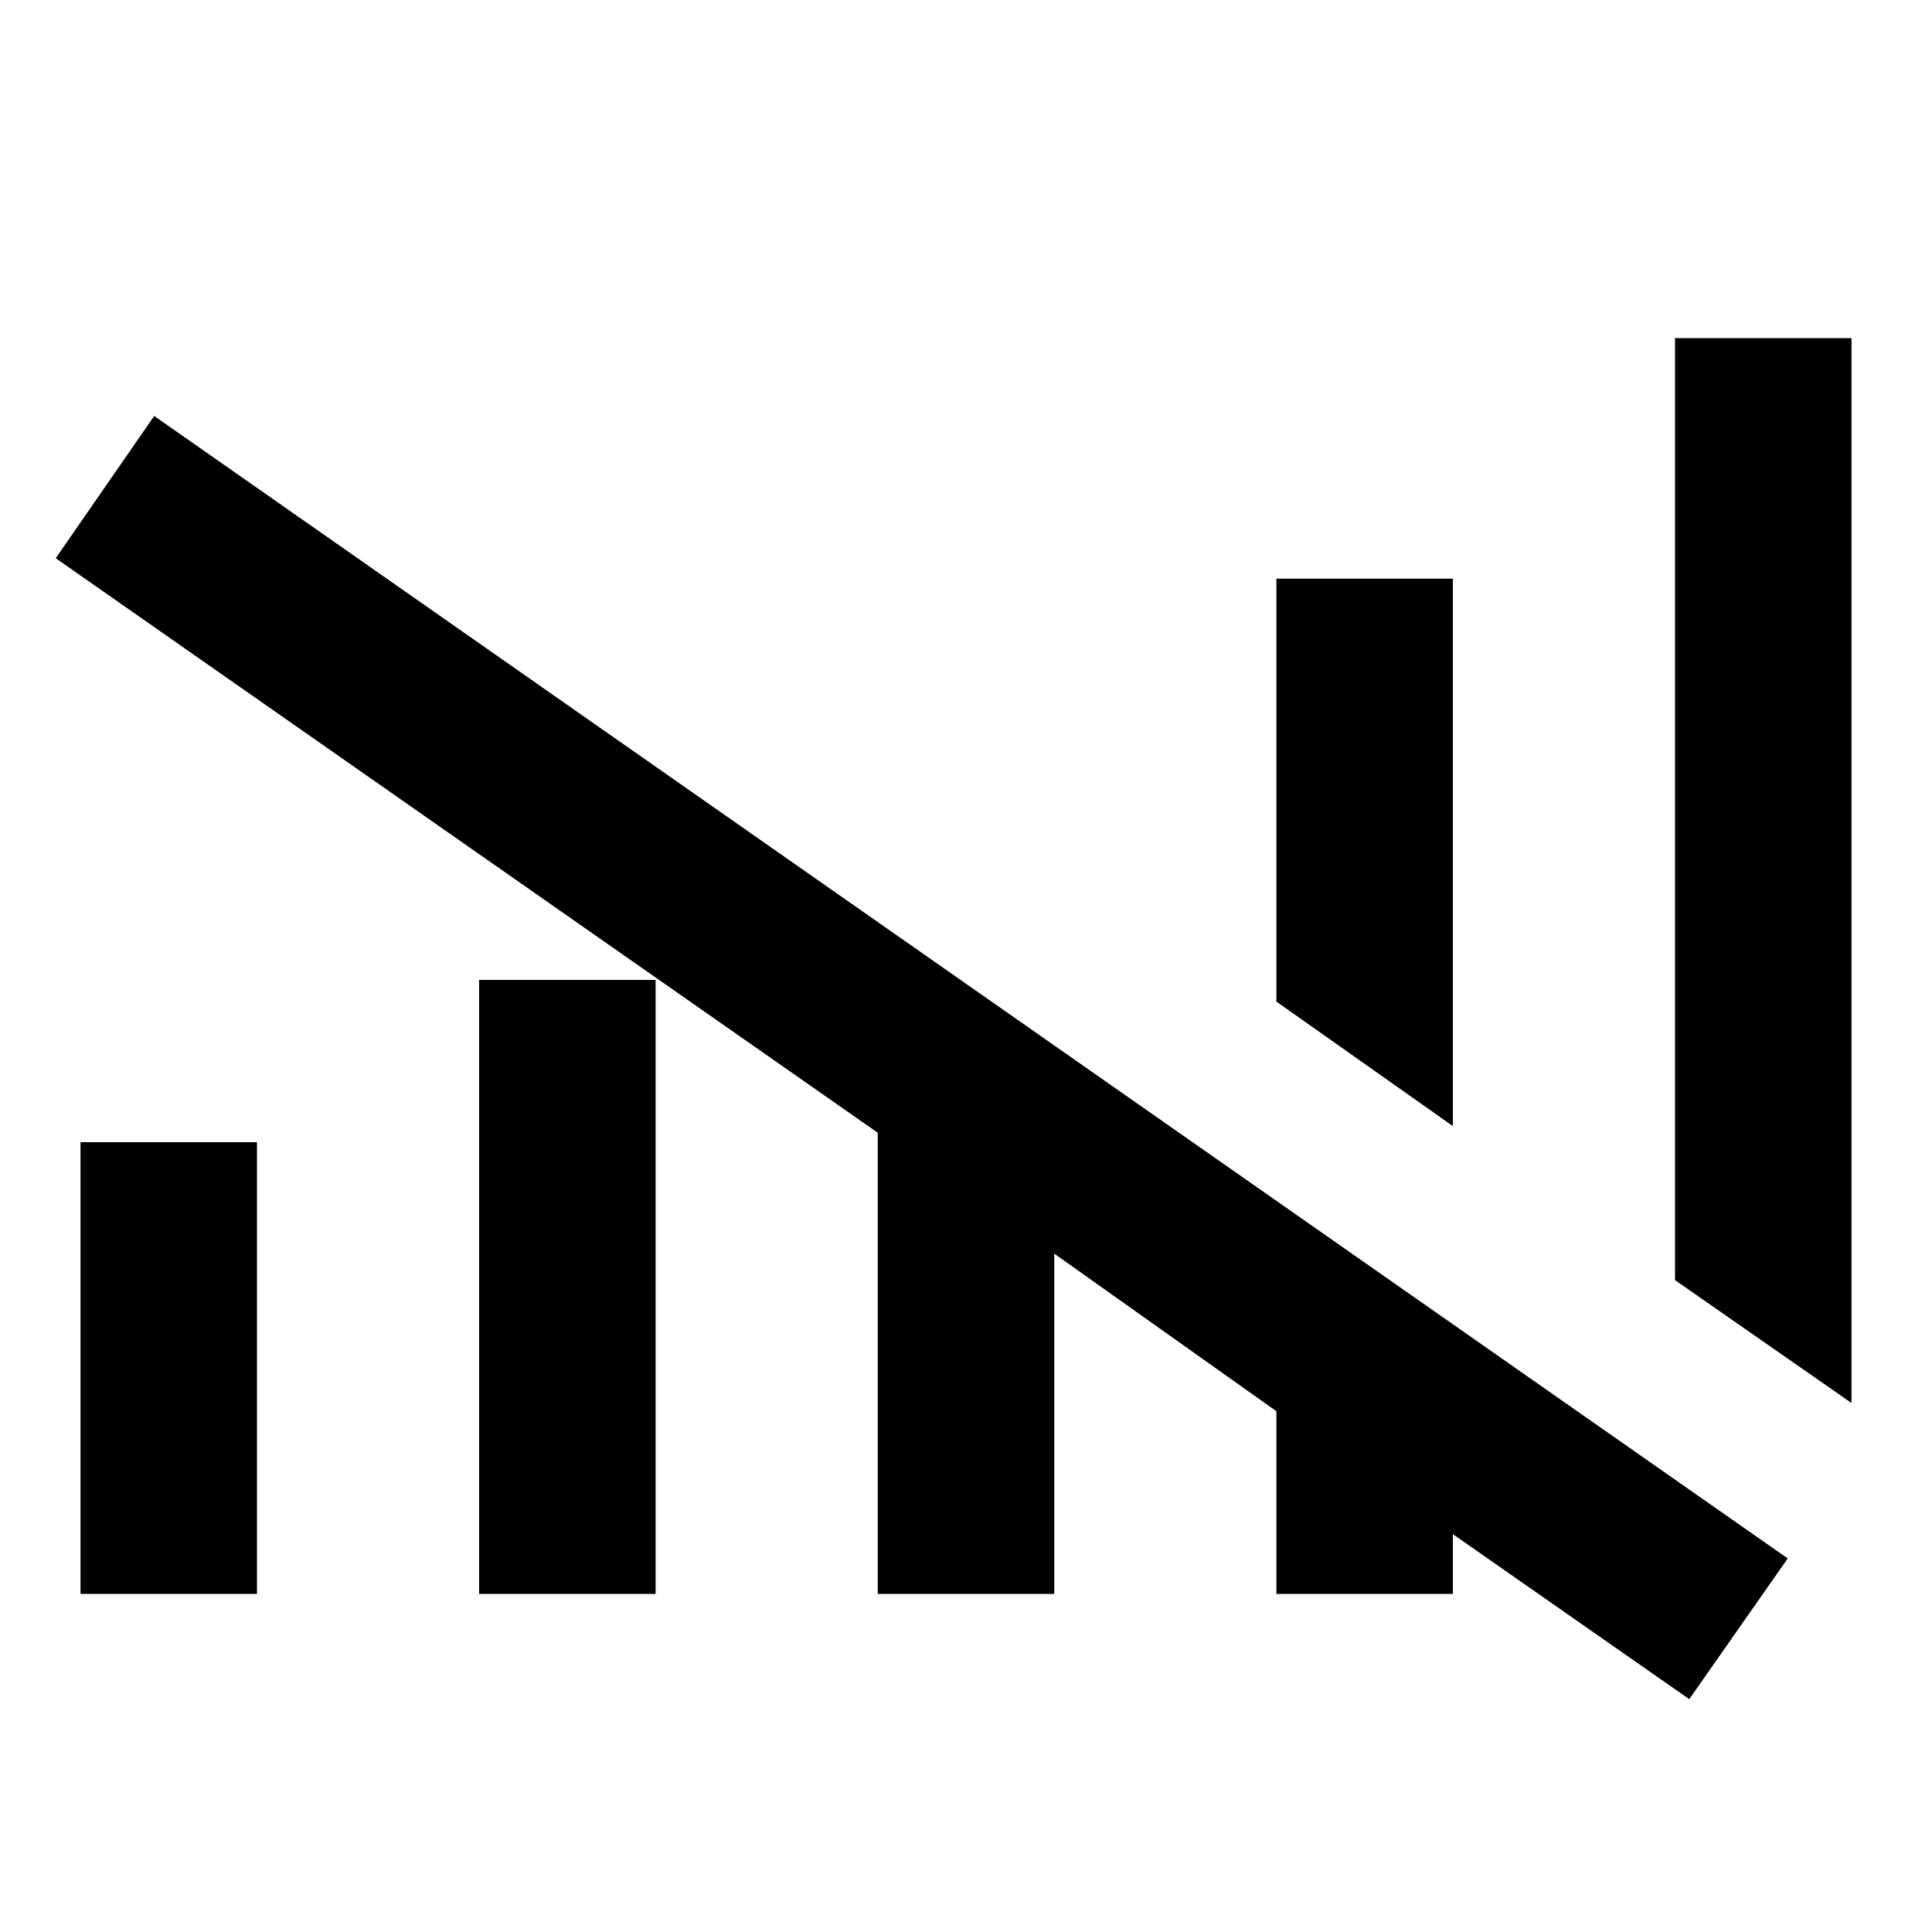 <svg xmlns="http://www.w3.org/2000/svg" height="24" viewBox="0 -960 960 960" width="24"><path d="M436.15-168v-229.15L27.69-682.62l48.93-70.69 811.69 567.69-48.93 69.93-117.46-82V-168h-87.69v-90.77l-110.38-78.31V-168h-87.7ZM40-168v-224.46h87.69V-168H40Zm198.08 0v-305.08h87.69V-168h-87.69Zm483.84-232.46-87.69-61.85v-210.15h87.69v272ZM920-262.85l-87.69-61.07V-792H920v529.15Z"/></svg>